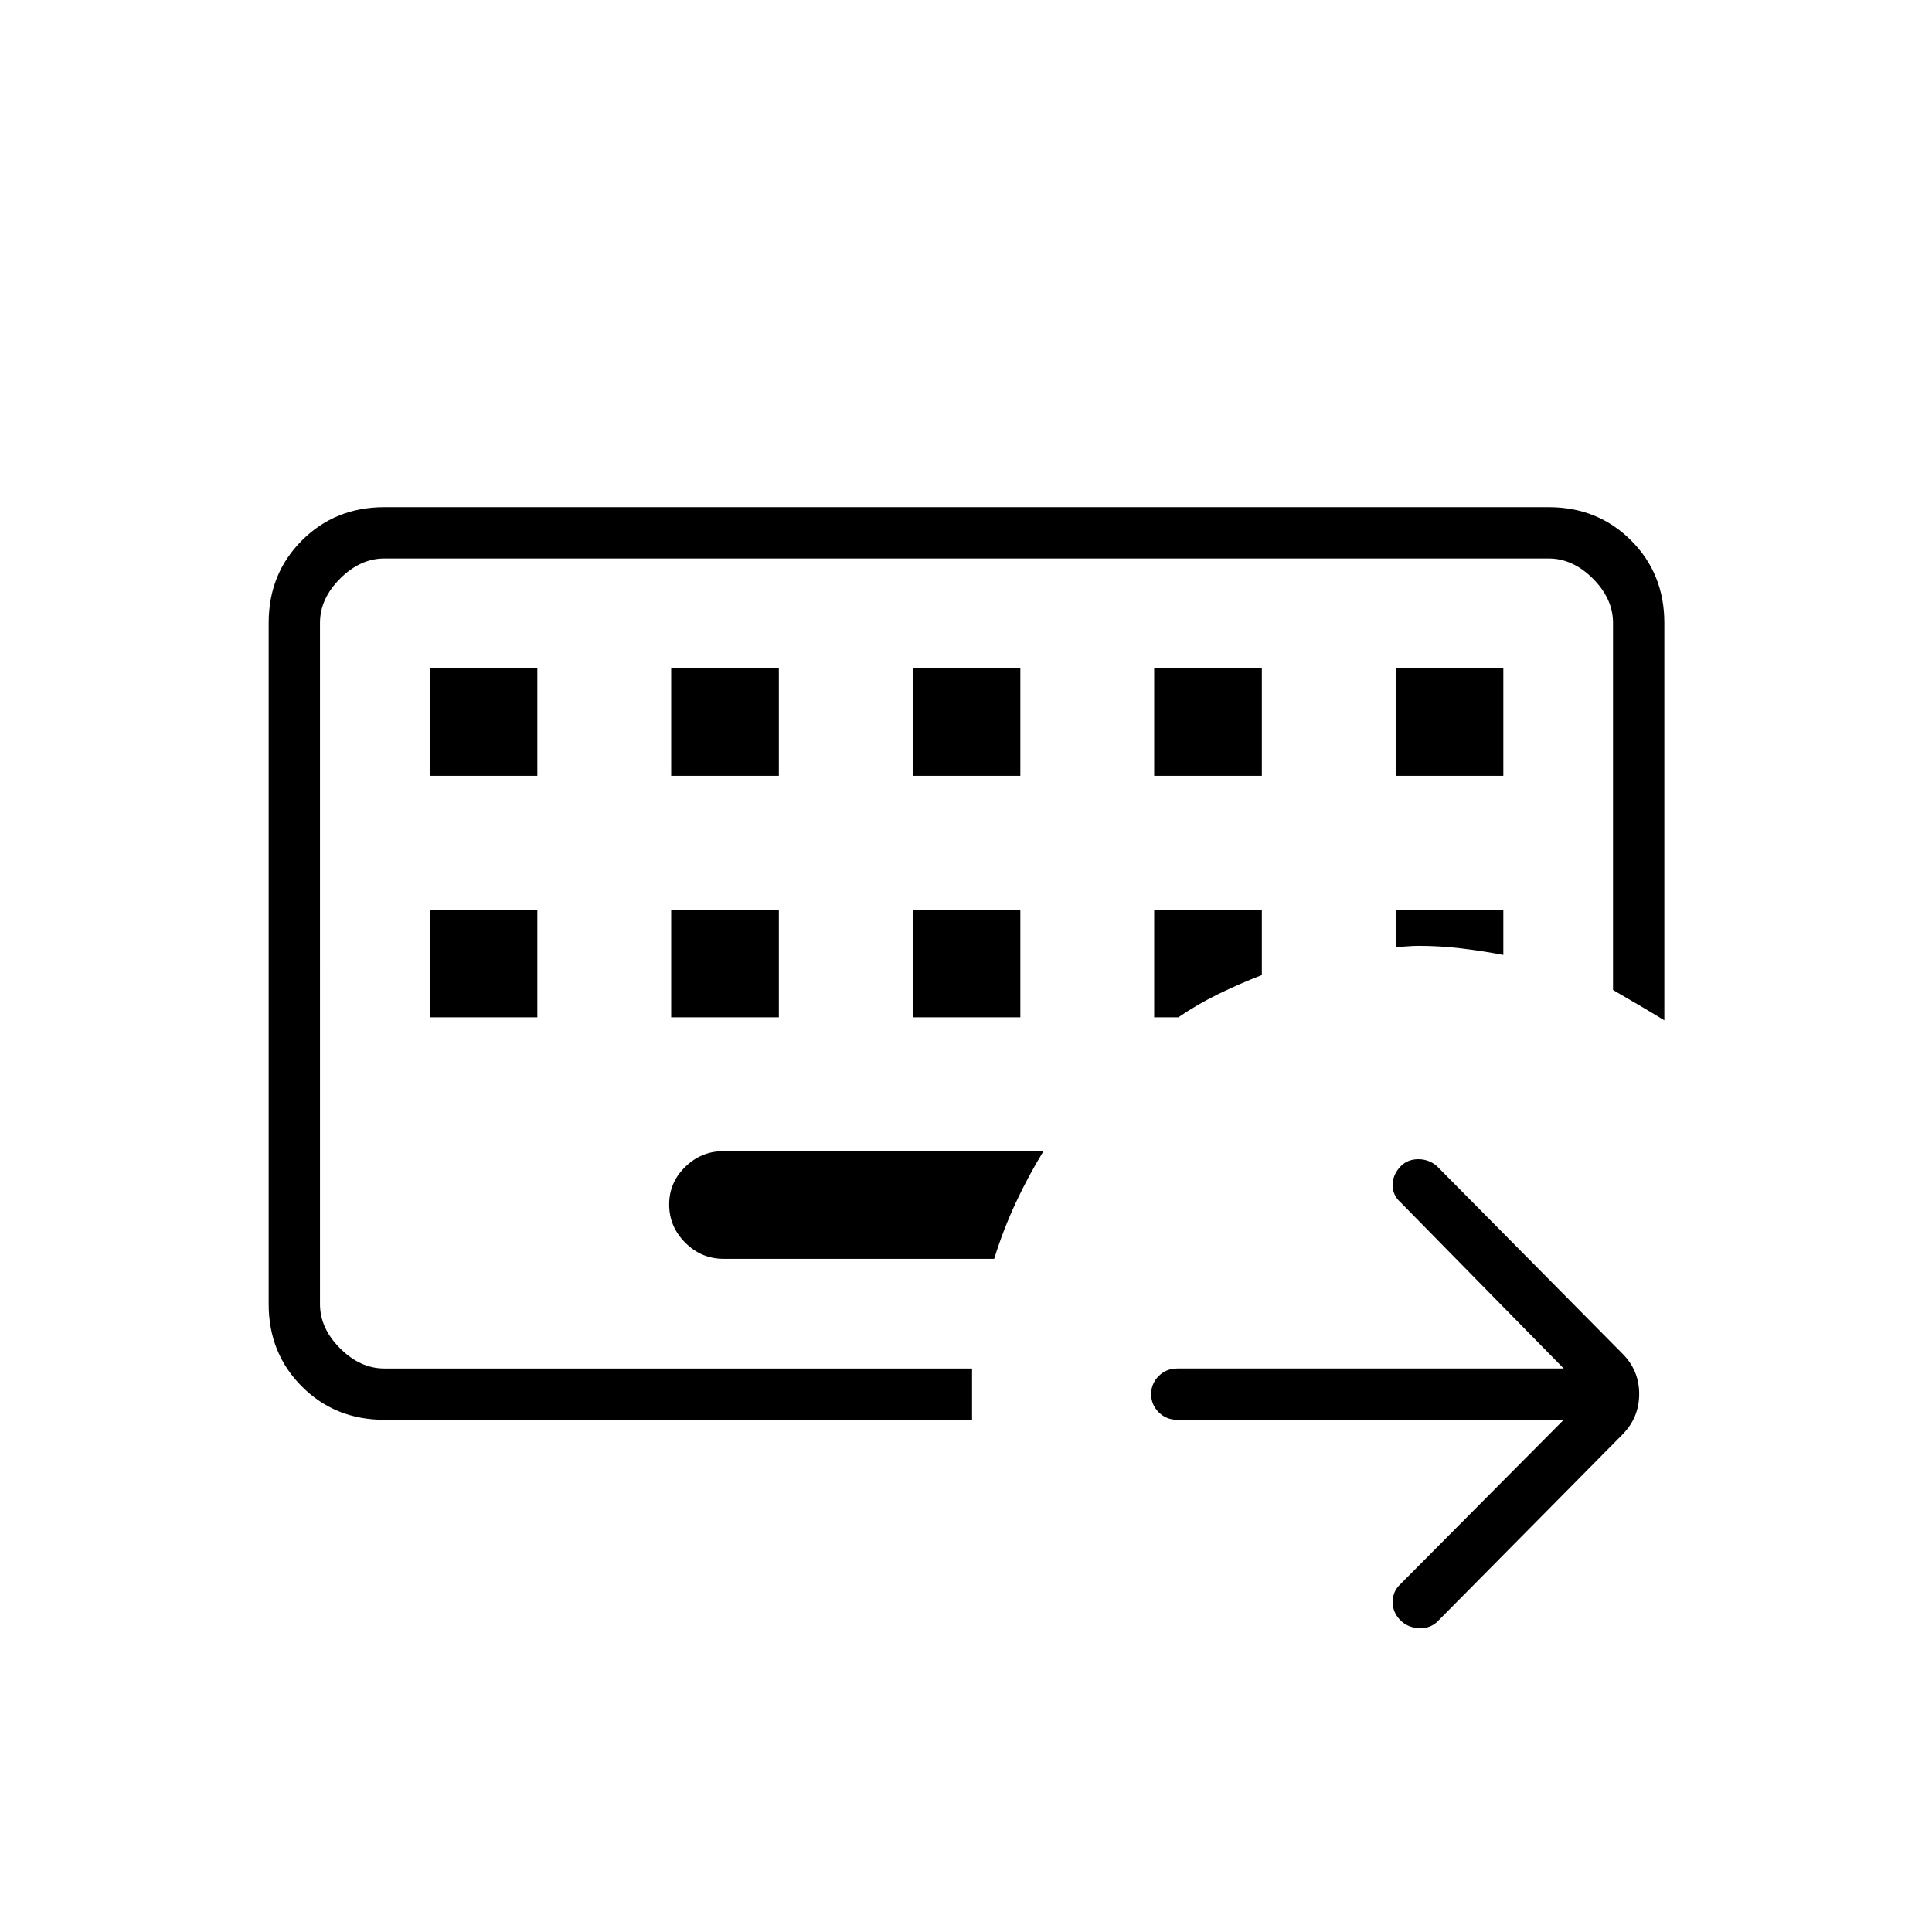 <svg xmlns="http://www.w3.org/2000/svg" height="24" viewBox="0 96 960 960" width="24"><path d="M159 776V373.5 776Zm32 25.5q-24.438 0-40.969-16.531Q133.5 768.438 133.5 744V405.5q0-24.438 16.531-40.969Q166.562 348 191 348h578.5q24.438 0 40.969 16.531Q827 381.062 827 405.5V603q-6.5-4-12.5-7.5t-13-7.59V405.5q0-12-10-22t-22-10H191q-12 0-22 10t-10 22V744q0 12 10 22t22 10h292v25.5H191Zm168.5-80H494q4.5-14.5 10.7-27.798 6.2-13.298 13.8-25.702h-159q-11 0-19 7.787-8 7.788-8 18.713 0 11 8 19t19 8ZM213.5 548v53.5H267V548h-53.5Zm120 0v53.5H387V548h-53.5Zm120 0v53.5H507V548h-53.5Zm120 0v53.5h12q9.5-6.5 20-11.625T627 580.5V548h-53.5Zm120 0v18.5q2.75 0 5.671-.25 2.921-.25 5.829-.25 10.5 0 21 1.25t21 3.25V548h-53.5Zm-480-120v53.5H267V428h-53.5Zm120 0v53.5H387V428h-53.5Zm120 0v53.5H507V428h-53.5Zm120 0v53.5H627V428h-53.5Zm120 0v53.5H747V428h-53.5ZM777 801.5H585q-5.5 0-9.25-3.75t-3.75-9q0-5.25 3.75-9T585 776h192l-81-82.5q-4-3.5-4-8.667 0-5.166 4-9.333 3.5-3.5 8.75-3.5t9.25 3.452l92 92.996q8.5 8.37 8.5 20.211T806 809l-92 93q-4 3.5-9.5 3t-8.978-4.239Q692 897 692 892q0-5 3.5-8.5l81.5-82Z"/></svg>